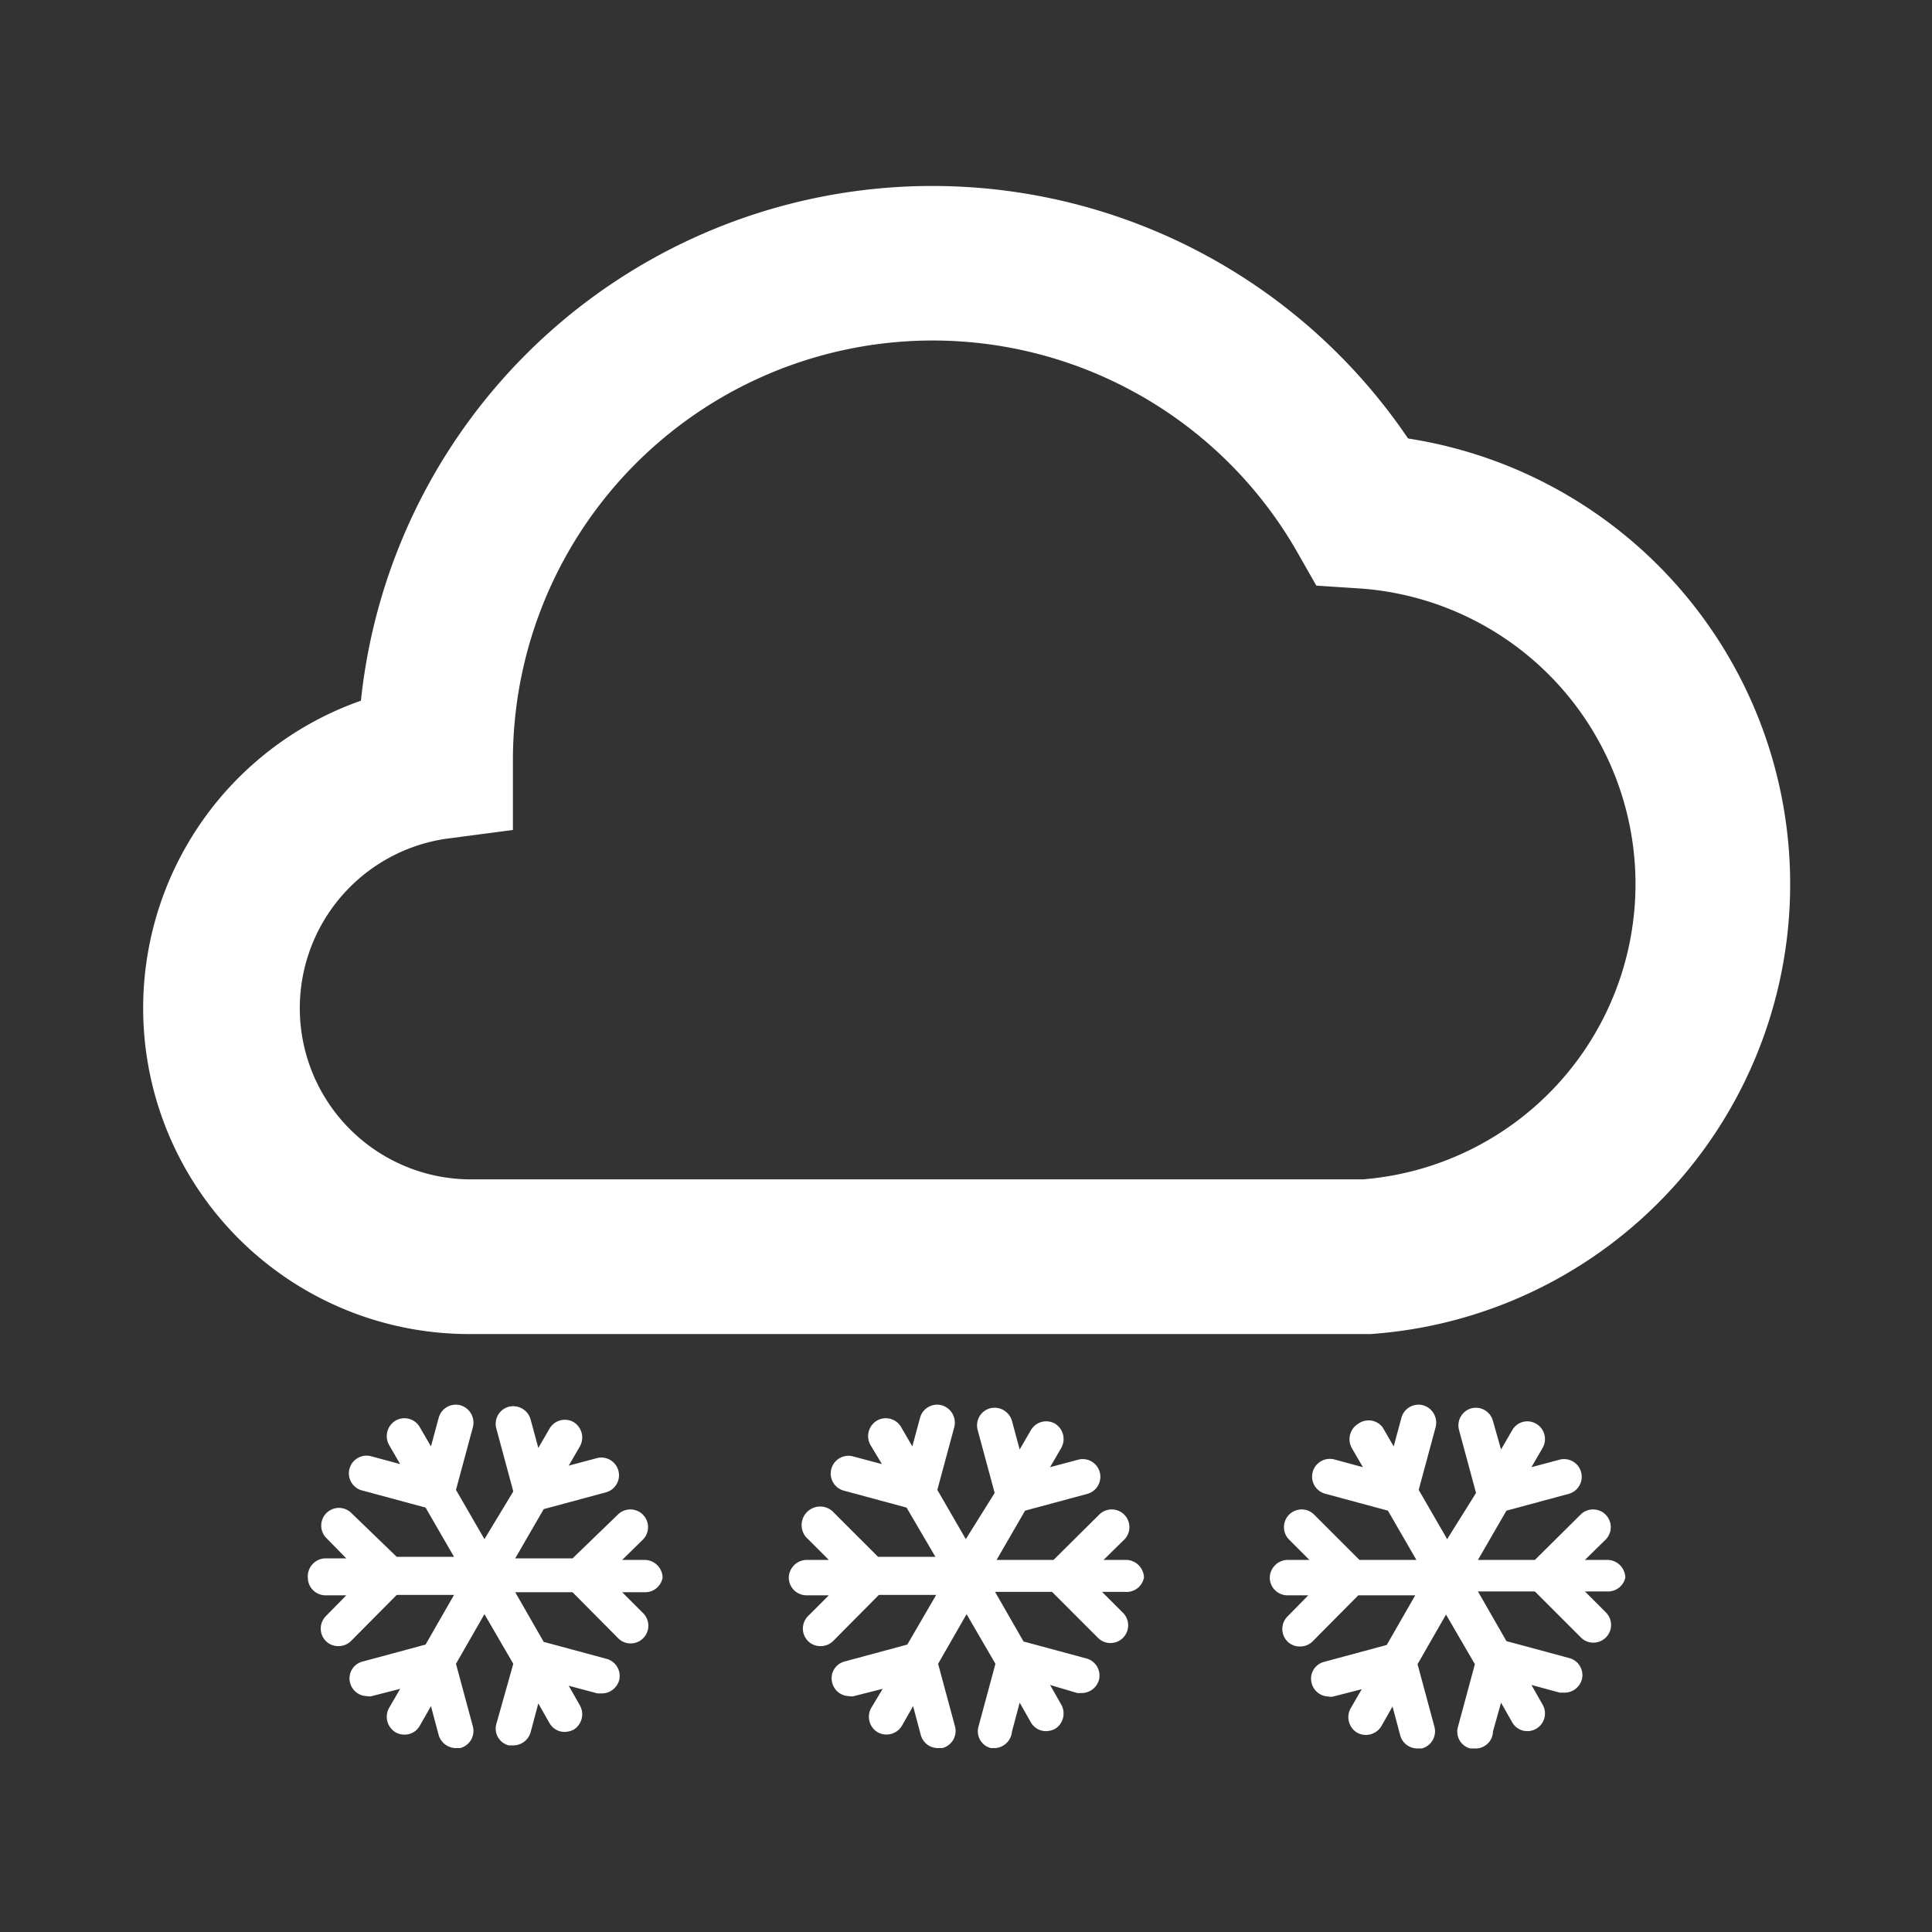 <svg id="Layer_1" data-name="Layer 1" xmlns="http://www.w3.org/2000/svg" viewBox="0 0 50.21 50.21"><rect x="0" y="0" width="50.21" height="50.21" fill="#333333" stroke="none"/><defs><style>.cls-1{fill:#fff;}</style></defs><title>icon-lightsnow</title><path class="cls-1" d="M36.59,11.39A14.93,14.93,0,0,0,9.38,18.21a8.47,8.47,0,0,0,2.79,16.46H35.62a11.72,11.72,0,0,0,1-23.27ZM35.41,30.65H12.17a4.45,4.45,0,0,1-.59-8.85l1.75-.23V19.75a10.91,10.91,0,0,1,20.35-5.46l.53.93,1.08.07a7.7,7.7,0,0,1,.13,15.36Z"/><path class="cls-1" d="M29.73,41a.47.47,0,0,0-.46-.46h-.59l.55-.54a.46.46,0,0,0-.65-.65l-1.2,1.19H25.9l.74-1.28,1.63-.44a.46.46,0,0,0-.23-.89l-.75.2.29-.5a.47.47,0,0,0-.16-.63.46.46,0,0,0-.63.17l-.29.5-.2-.74a.47.47,0,0,0-.57-.33.46.46,0,0,0-.32.57l.44,1.63L25.1,40l-.74-1.28.44-1.63a.47.47,0,0,0-.33-.57.46.46,0,0,0-.56.33l-.2.74-.29-.5a.46.46,0,0,0-.63-.17.47.47,0,0,0-.17.63l.3.5-.75-.2a.46.46,0,0,0-.24.89l1.63.44.75,1.28H22.82l-1.19-1.19A.46.46,0,0,0,21,40l.54.54h-.58a.47.47,0,0,0-.46.46.46.46,0,0,0,.46.46h.58L21,42a.46.46,0,0,0,0,.65.45.45,0,0,0,.32.13.46.46,0,0,0,.33-.13l1.19-1.2h1.49l-.75,1.29-1.63.44a.45.45,0,0,0-.32.56.46.46,0,0,0,.44.34.25.25,0,0,0,.12,0l.75-.19-.3.5a.47.47,0,0,0,.17.63.47.47,0,0,0,.63-.17l.29-.51.2.75a.46.46,0,0,0,.44.34l.12,0a.46.46,0,0,0,.33-.56l-.44-1.63.74-1.29.75,1.29-.44,1.63a.45.45,0,0,0,.32.56l.12,0A.47.47,0,0,0,26.3,45l.2-.75.29.51a.45.45,0,0,0,.39.23.53.53,0,0,0,.24-.06.47.47,0,0,0,.16-.63l-.29-.51L28,44l.11,0a.47.47,0,0,0,.45-.34.46.46,0,0,0-.33-.56l-1.63-.44-.74-1.29h1.48l1.2,1.2a.45.45,0,0,0,.32.13.46.46,0,0,0,.33-.78l-.55-.55h.59A.46.46,0,0,0,29.73,41Z"/><path class="cls-1" d="M17.22,41a.47.47,0,0,0-.46-.46h-.59l.55-.54a.46.46,0,0,0-.65-.65L14.88,40.5H13.39l.74-1.28,1.63-.44a.46.46,0,0,0-.23-.89l-.75.2.29-.5a.47.47,0,0,0-.16-.63.46.46,0,0,0-.63.17l-.29.5-.2-.74a.47.47,0,0,0-.57-.33.46.46,0,0,0-.32.57l.44,1.63L12.59,40l-.74-1.28.44-1.63a.47.47,0,0,0-.33-.57.46.46,0,0,0-.56.33l-.2.74-.29-.5a.46.46,0,0,0-.63-.17.47.47,0,0,0-.17.63l.29.5-.74-.2a.46.46,0,1,0-.23.89l1.63.44.74,1.28H10.31L9.12,39.31a.46.46,0,0,0-.65.65L9,40.5H8.43A.47.47,0,0,0,8,41a.46.46,0,0,0,.46.46H9L8.47,42a.46.46,0,0,0,0,.65.45.45,0,0,0,.32.13.46.46,0,0,0,.33-.13l1.19-1.2H11.8l-.74,1.29-1.63.44a.45.45,0,0,0-.33.56.46.46,0,0,0,.44.34.25.25,0,0,0,.12,0l.74-.19-.29.5a.47.47,0,0,0,.17.63.46.46,0,0,0,.23.06.45.45,0,0,0,.4-.23l.29-.51.2.75a.47.47,0,0,0,.44.34l.12,0a.46.46,0,0,0,.33-.56l-.44-1.63.74-1.29.75,1.29L12.9,44.8a.45.45,0,0,0,.32.56l.12,0a.47.47,0,0,0,.45-.34l.2-.75.29.51a.45.45,0,0,0,.4.23.53.53,0,0,0,.23-.06.47.47,0,0,0,.16-.63l-.29-.51.75.2.12,0a.47.47,0,0,0,.44-.34.46.46,0,0,0-.33-.56l-1.63-.44-.74-1.29h1.49l1.19,1.2a.45.45,0,0,0,.32.13.46.46,0,0,0,.33-.78l-.55-.55h.59A.46.46,0,0,0,17.22,41Z"/><path class="cls-1" d="M42.24,41a.47.47,0,0,0-.46-.46h-.59l.55-.54a.46.46,0,0,0-.65-.65l-1.2,1.19H38.41l.74-1.28,1.63-.44a.46.46,0,0,0-.23-.89l-.75.2.29-.5a.46.46,0,0,0-.17-.63.45.45,0,0,0-.62.17l-.29.5-.21-.74a.46.46,0,0,0-.56-.33.46.46,0,0,0-.32.57l.44,1.63L37.61,40l-.74-1.28.44-1.63a.47.47,0,0,0-.33-.57.46.46,0,0,0-.56.33l-.2.74-.29-.5A.46.46,0,0,0,35.3,37a.47.47,0,0,0-.17.63l.29.5-.74-.2a.46.46,0,0,0-.24.89l1.63.44.74,1.28H35.33l-1.19-1.19a.46.46,0,0,0-.65.65l.54.54h-.58A.47.47,0,0,0,33,41a.46.46,0,0,0,.46.46H34l-.54.55a.46.46,0,0,0,0,.65.45.45,0,0,0,.32.13.46.46,0,0,0,.33-.13l1.19-1.2h1.48l-.74,1.29-1.63.44a.45.45,0,0,0-.32.56.46.46,0,0,0,.44.34.25.25,0,0,0,.12,0l.74-.19-.29.5a.47.47,0,0,0,.17.63.47.47,0,0,0,.63-.17l.29-.51.2.75a.46.46,0,0,0,.44.34l.12,0a.46.46,0,0,0,.33-.56l-.44-1.63.74-1.29.75,1.29-.44,1.63a.45.45,0,0,0,.32.56l.12,0A.45.45,0,0,0,38.8,45l.21-.75.29.51a.45.45,0,0,0,.4.23.46.46,0,0,0,.22-.06.46.46,0,0,0,.17-.63l-.29-.51.74.2.12,0a.47.47,0,0,0,.45-.34.46.46,0,0,0-.33-.56l-1.63-.44-.74-1.29h1.48l1.2,1.2a.45.45,0,0,0,.32.13.46.46,0,0,0,.33-.78l-.55-.55h.59A.46.46,0,0,0,42.24,41Z"/></svg>
